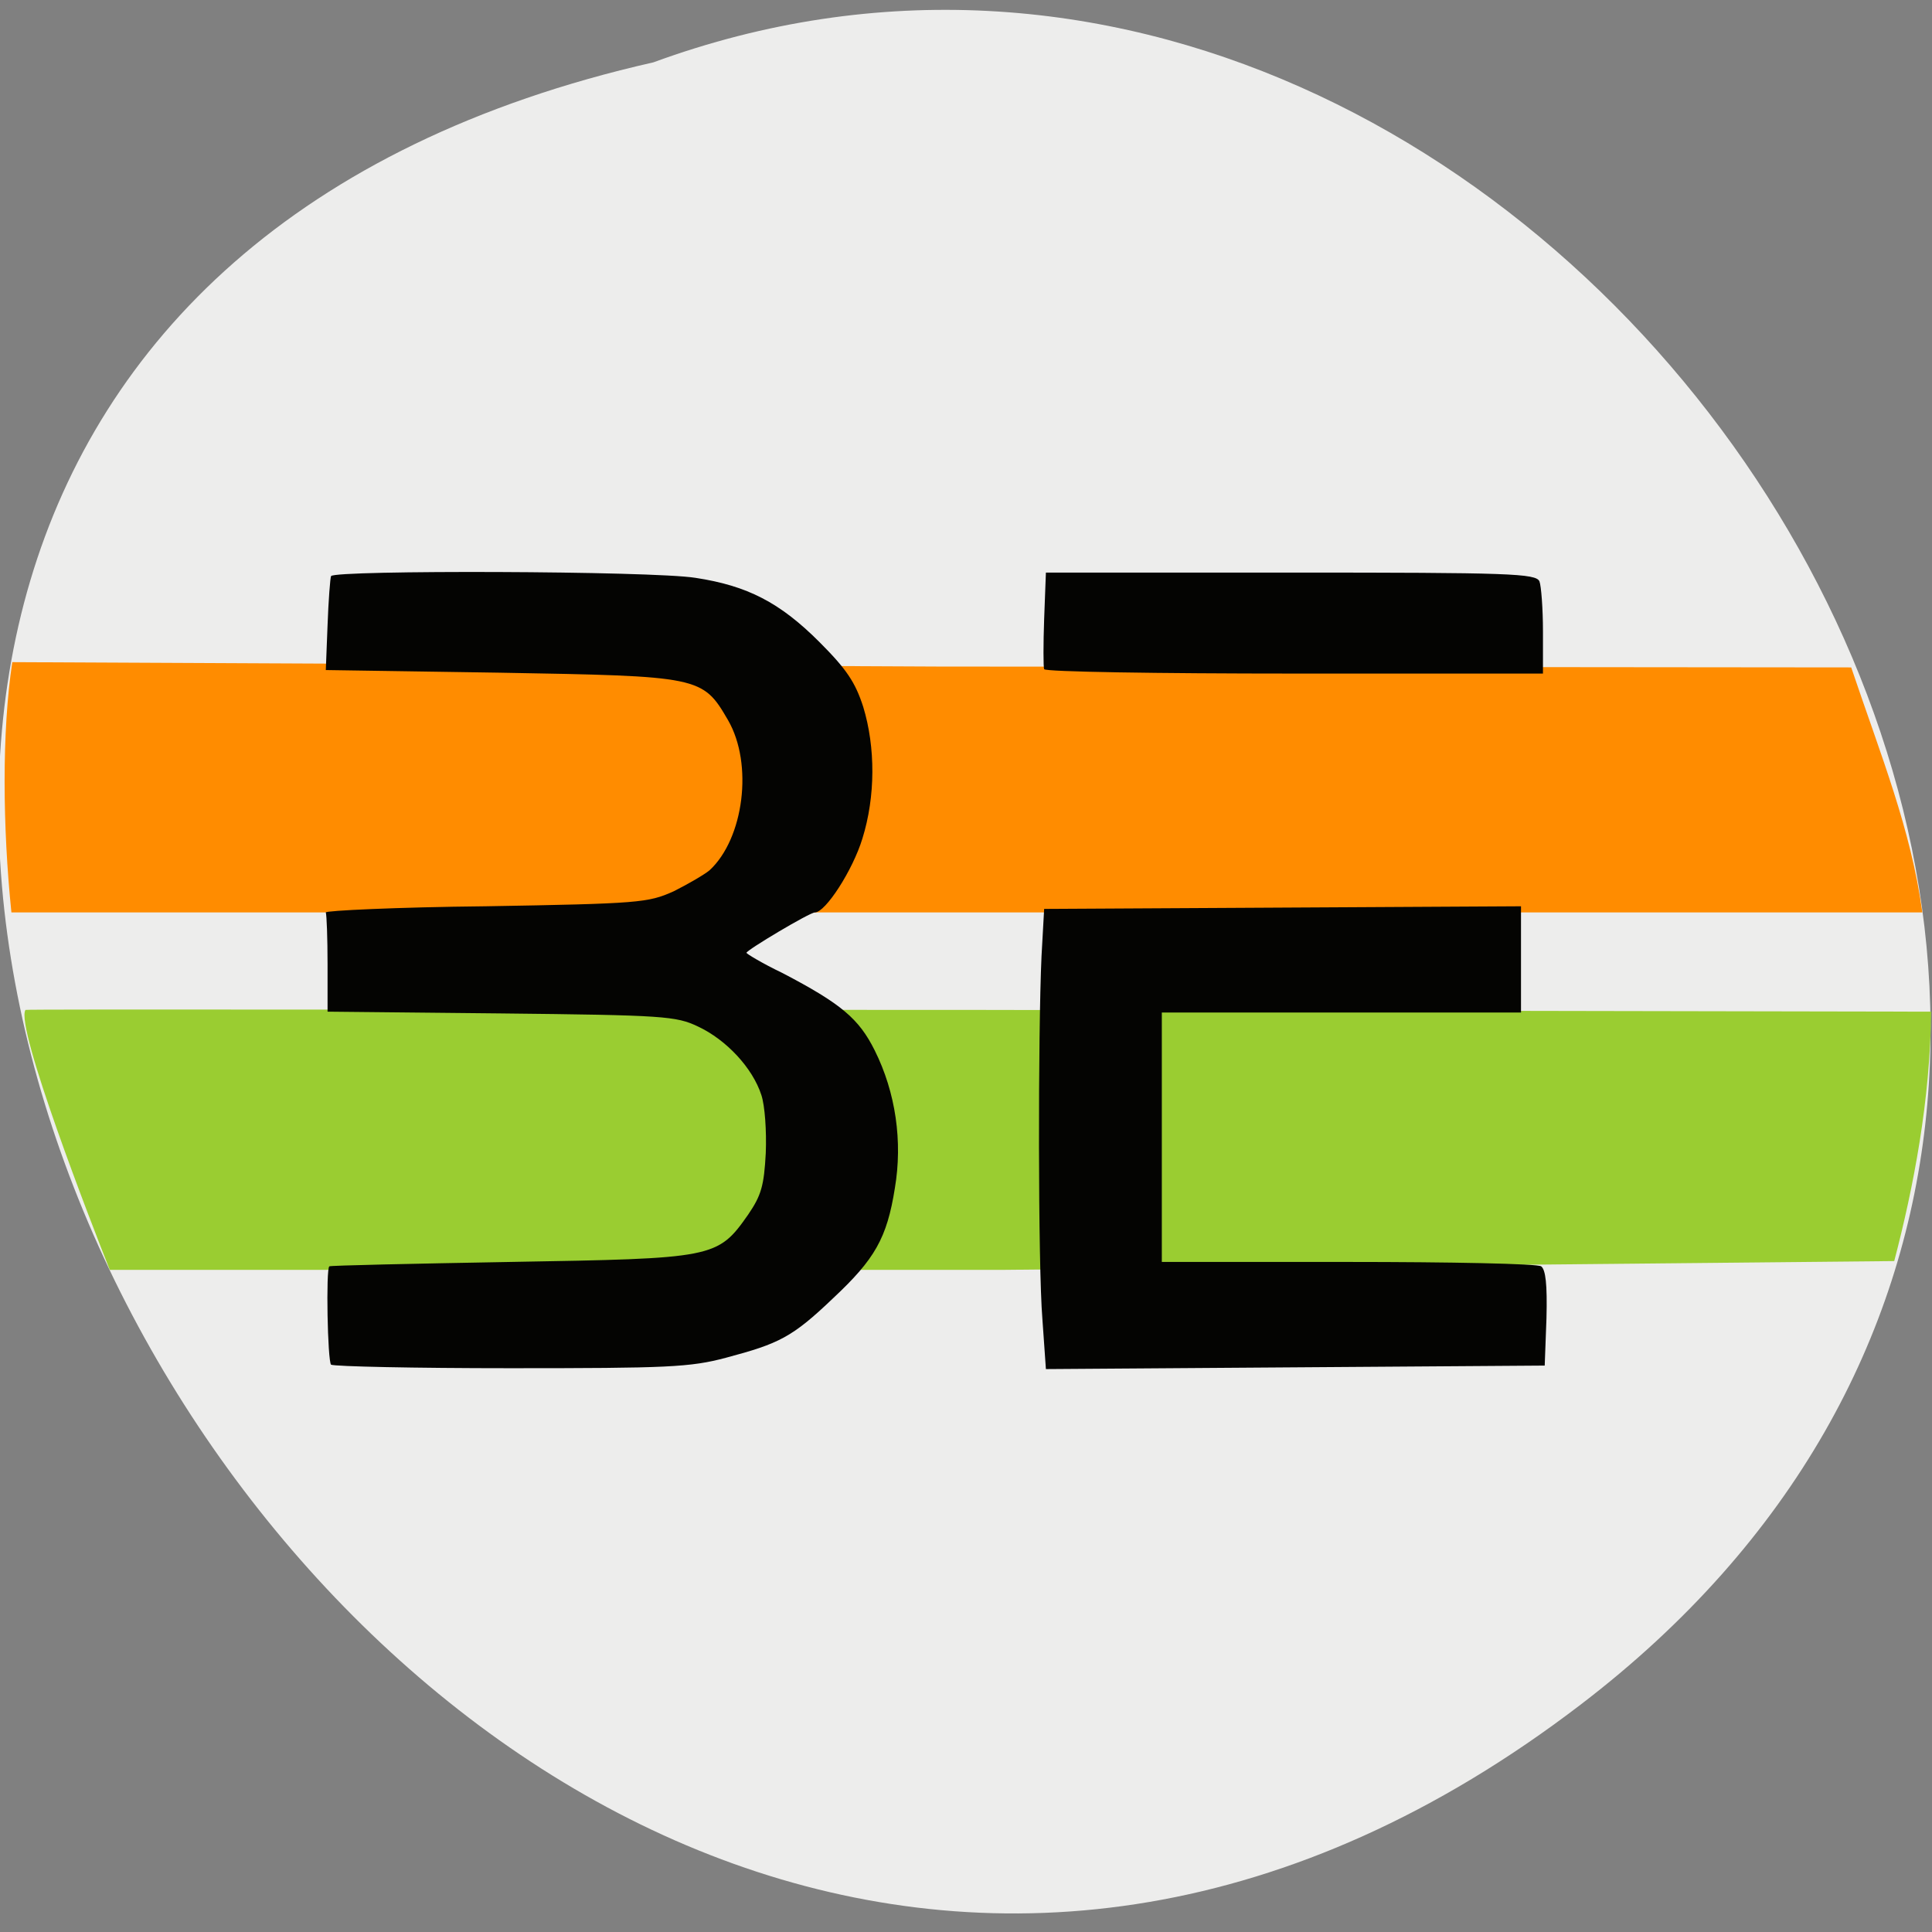<svg xmlns="http://www.w3.org/2000/svg" viewBox="0 0 22 22"><rect x="0" y="0" width="22" height="22" fill="#808080" stroke="none"/><path d="m 18 19.41 c -13.2 10.1 -26.89 -15 -10.56 -18.7 c 10.29 -3.77 20.34 11.23 10.56 18.7" style="fill:#ededec"/><path d="m 0.14 7.54 l 10.52 0.05 l 10.42 0.01 c 0.34 1.01 0.68 1.84 0.81 2.79 h -21.76 c -0.1 -0.97 -0.11 -2.06 0.01 -2.85" style="fill:#ff8c00"/><path d="m 0.29 11.5 c 0.01 -0.01 4.89 0 10.86 0 l 10.84 0.02 c -0.01 1.01 -0.2 2 -0.42 2.84 l -10.13 0.1 h -10.19 c -0.21 -0.53 -1.08 -2.77 -0.96 -2.96" style="fill:#9acd31"/><path d="m 3.77 15.54 c -0.04 -0.04 -0.06 -1.09 -0.02 -1.12 c 0.01 -0.01 0.94 -0.03 2.06 -0.05 c 2.32 -0.04 2.36 -0.04 2.71 -0.54 c 0.15 -0.22 0.18 -0.33 0.2 -0.7 c 0.01 -0.25 -0.01 -0.54 -0.05 -0.66 c -0.1 -0.31 -0.4 -0.63 -0.72 -0.78 c -0.25 -0.12 -0.39 -0.13 -2.25 -0.15 l -1.97 -0.02 v -0.54 c 0 -0.3 -0.01 -0.56 -0.02 -0.59 c -0.01 -0.02 0.81 -0.06 1.82 -0.07 c 1.75 -0.03 1.85 -0.04 2.14 -0.17 c 0.16 -0.08 0.35 -0.19 0.41 -0.24 c 0.39 -0.36 0.5 -1.21 0.21 -1.71 c -0.29 -0.5 -0.32 -0.5 -2.6 -0.54 l -1.98 -0.03 l 0.02 -0.51 c 0.01 -0.28 0.03 -0.54 0.04 -0.56 c 0.04 -0.07 3.65 -0.06 4.15 0.02 c 0.59 0.09 0.96 0.28 1.41 0.73 c 0.31 0.31 0.41 0.46 0.5 0.74 c 0.14 0.46 0.14 1.02 -0.01 1.5 c -0.11 0.36 -0.42 0.84 -0.54 0.84 c -0.06 0 -0.78 0.43 -0.78 0.46 c 0 0.01 0.18 0.12 0.41 0.23 c 0.67 0.35 0.87 0.52 1.05 0.88 c 0.24 0.48 0.32 1.04 0.23 1.57 c -0.09 0.57 -0.23 0.81 -0.7 1.25 c -0.47 0.45 -0.62 0.52 -1.22 0.68 c -0.41 0.11 -0.67 0.12 -2.46 0.12 c -1.1 0 -2 -0.02 -2.04 -0.04 m 8.1 -0.52 c -0.05 -0.61 -0.05 -3.25 -0.01 -4.13 l 0.03 -0.54 l 5.43 -0.03 v 1.21 h -4.09 v 2.84 h 2.12 c 1.17 0 2.16 0.02 2.2 0.05 c 0.05 0.04 0.07 0.2 0.06 0.59 l -0.02 0.54 l -2.84 0.02 l -2.84 0.02 m -0.02 -7.97 c -0.01 -0.02 -0.01 -0.29 0 -0.57 l 0.02 -0.53 h 2.79 c 2.49 0 2.79 0.01 2.83 0.1 c 0.02 0.05 0.04 0.31 0.04 0.57 v 0.48 h -2.83 c -1.55 0 -2.84 -0.02 -2.85 -0.05" style="fill:#040402"/></svg>